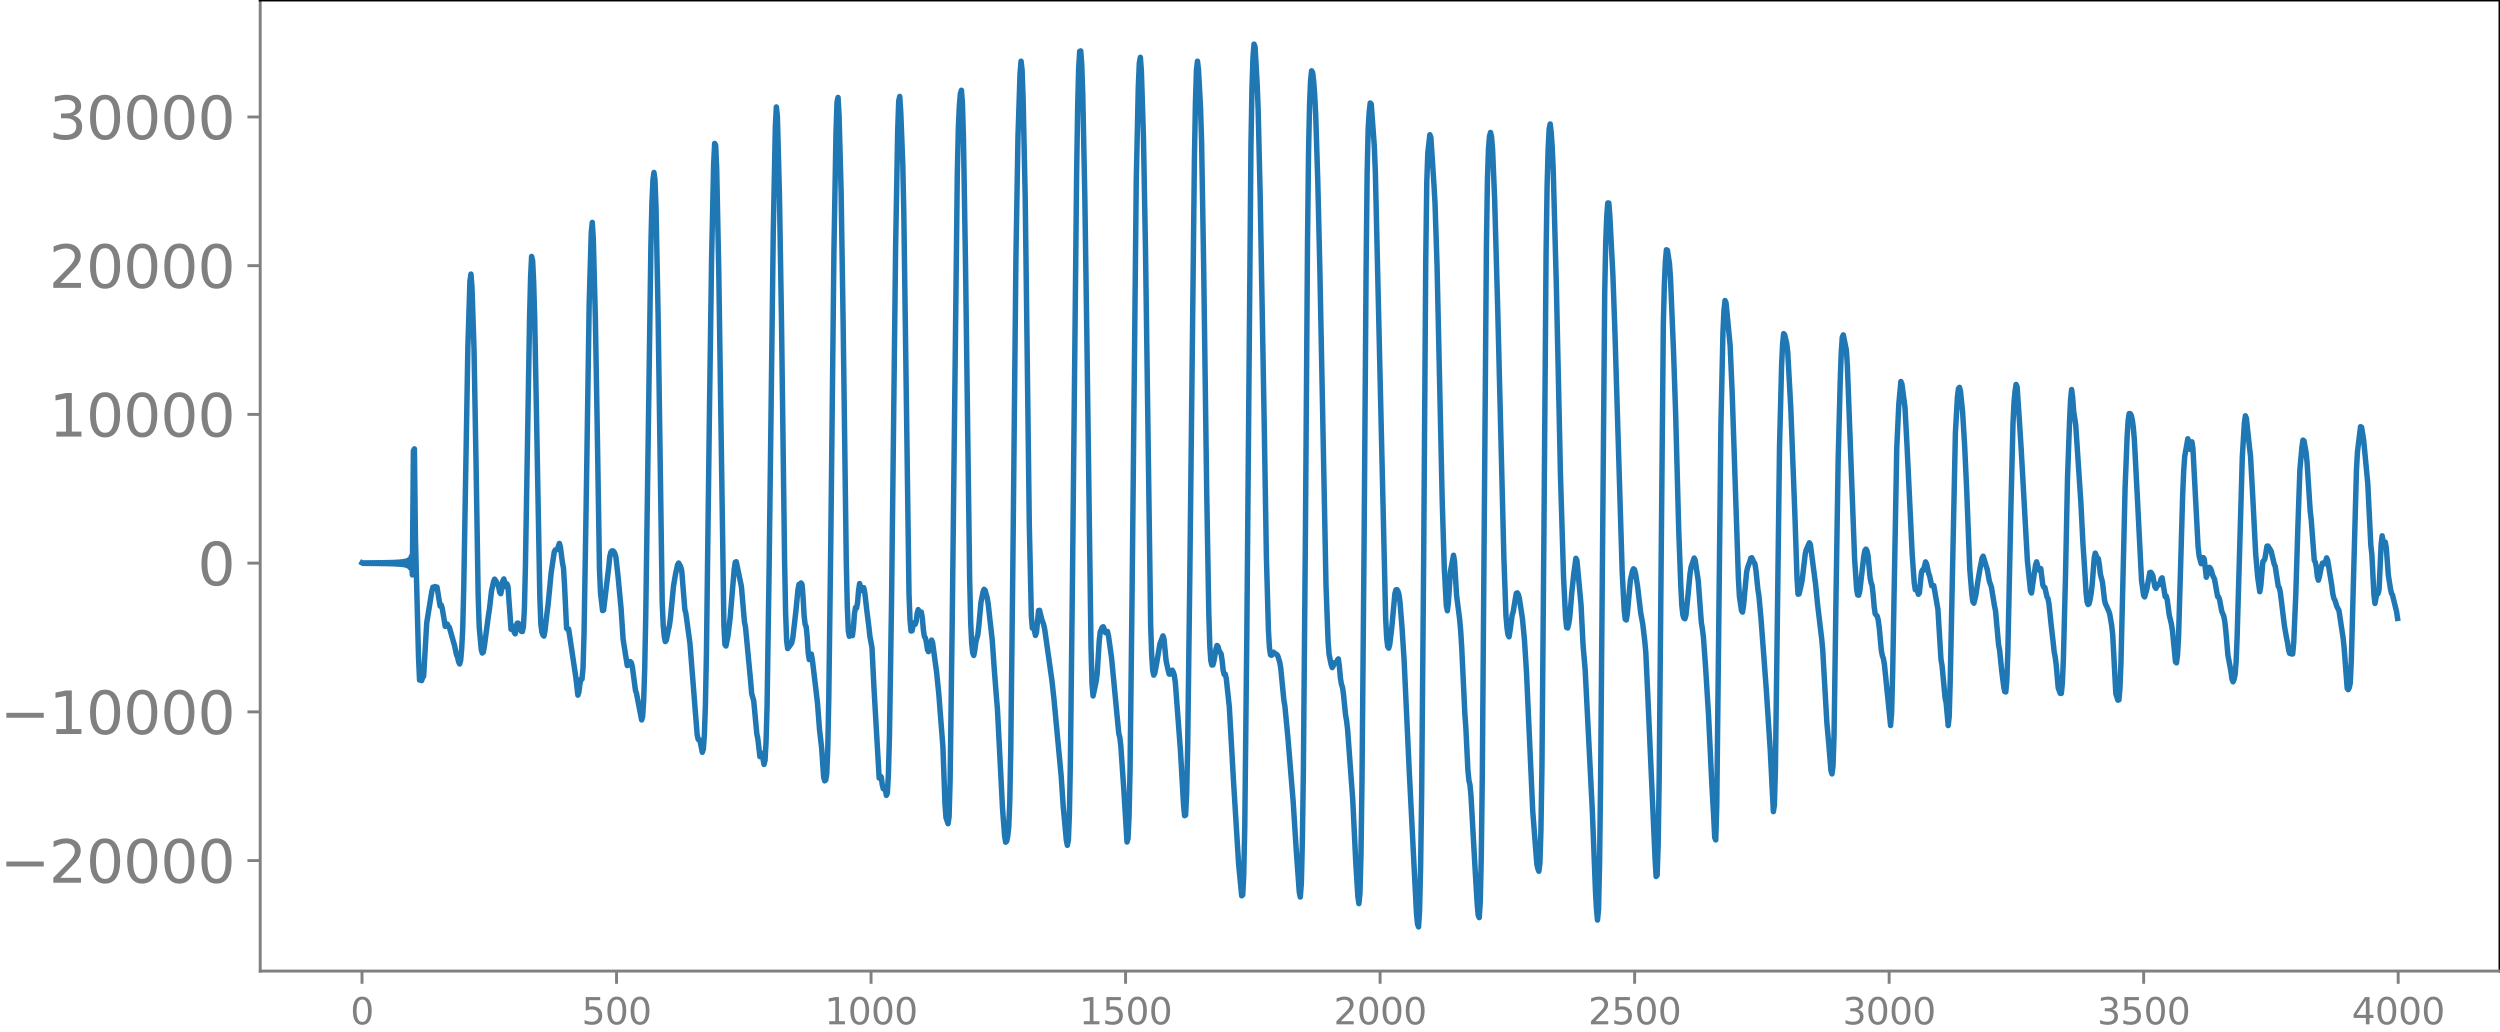 <svg xmlns="http://www.w3.org/2000/svg" xmlns:xlink="http://www.w3.org/1999/xlink" width="913.477" height="377.053" viewBox="0 0 685.107 282.79"><defs><style>*{stroke-linejoin:round;stroke-linecap:butt}</style></defs><g id="figure_1"><path id="patch_1" d="M0 282.79h685.107V0H0v282.79z" style="fill:none"/><g id="axes_1"><path id="patch_2" d="M71.308 266.112h613.8V0h-613.8v266.112z" style="fill:none"/><g id="matplotlib.axis_1"><g id="xtick_1"><g id="line2d_1"><defs><path id="m4383f30ca1" d="M0 0v3.5" style="stroke:gray;stroke-width:.8"/></defs><use xlink:href="#m4383f30ca1" x="99.207" y="266.112" style="fill:gray;stroke:gray;stroke-width:.8"/></g><g id="text_1" style="fill:gray" transform="matrix(.1 0 0 -.1 96.026 280.71)"><defs><path id="DejaVuSans-30" d="M2034 4250q-487 0-733-480-245-479-245-1442 0-959 245-1439 246-480 733-480 491 0 736 480 246 480 246 1439 0 963-246 1442-245 480-736 480zm0 500q785 0 1199-621 414-620 414-1801 0-1178-414-1799Q2819-91 2034-91q-784 0-1198 620-414 621-414 1799 0 1181 414 1801 414 621 1198 621z" transform="scale(.016)"/></defs><use xlink:href="#DejaVuSans-30"/></g></g><g id="xtick_2"><use xlink:href="#m4383f30ca1" id="line2d_2" x="168.958" y="266.112" style="fill:gray;stroke:gray;stroke-width:.8"/><g id="text_2" style="fill:gray" transform="matrix(.1 0 0 -.1 159.414 280.71)"><defs><path id="DejaVuSans-35" d="M691 4666h2478v-532H1269V2991q137 47 274 70 138 23 276 23 781 0 1237-428 457-428 457-1159 0-753-469-1171Q2575-91 1722-91q-294 0-599 50Q819 9 494 109v635q281-153 581-228t634-75q541 0 856 284 316 284 316 772 0 487-316 771-315 285-856 285-253 0-505-56-251-56-513-175v2344z" transform="scale(.016)"/></defs><use xlink:href="#DejaVuSans-35"/><use xlink:href="#DejaVuSans-30" x="63.623"/><use xlink:href="#DejaVuSans-30" x="127.246"/></g></g><g id="xtick_3"><use xlink:href="#m4383f30ca1" id="line2d_3" x="238.708" y="266.112" style="fill:gray;stroke:gray;stroke-width:.8"/><g id="text_3" style="fill:gray" transform="matrix(.1 0 0 -.1 225.982 280.71)"><defs><path id="DejaVuSans-31" d="M794 531h1031v3560L703 3866v575l1116 225h631V531h1031V0H794v531z" transform="scale(.016)"/></defs><use xlink:href="#DejaVuSans-31"/><use xlink:href="#DejaVuSans-30" x="63.623"/><use xlink:href="#DejaVuSans-30" x="127.246"/><use xlink:href="#DejaVuSans-30" x="190.869"/></g></g><g id="xtick_4"><use xlink:href="#m4383f30ca1" id="line2d_4" x="308.457" y="266.112" style="fill:gray;stroke:gray;stroke-width:.8"/><g id="text_4" style="fill:gray" transform="matrix(.1 0 0 -.1 295.733 280.71)"><use xlink:href="#DejaVuSans-31"/><use xlink:href="#DejaVuSans-35" x="63.623"/><use xlink:href="#DejaVuSans-30" x="127.246"/><use xlink:href="#DejaVuSans-30" x="190.869"/></g></g><g id="xtick_5"><use xlink:href="#m4383f30ca1" id="line2d_5" x="378.207" y="266.112" style="fill:gray;stroke:gray;stroke-width:.8"/><g id="text_5" style="fill:gray" transform="matrix(.1 0 0 -.1 365.483 280.71)"><defs><path id="DejaVuSans-32" d="M1228 531h2203V0H469v531q359 372 979 998 621 627 780 809 303 340 423 576 121 236 121 464 0 372-261 606-261 235-680 235-297 0-627-103-329-103-704-313v638q381 153 712 231 332 78 607 78 725 0 1156-363 431-362 431-968 0-288-108-546-107-257-392-607-78-91-497-524-418-433-1181-1211z" transform="scale(.016)"/></defs><use xlink:href="#DejaVuSans-32"/><use xlink:href="#DejaVuSans-30" x="63.623"/><use xlink:href="#DejaVuSans-30" x="127.246"/><use xlink:href="#DejaVuSans-30" x="190.869"/></g></g><g id="xtick_6"><use xlink:href="#m4383f30ca1" id="line2d_6" x="447.957" y="266.112" style="fill:gray;stroke:gray;stroke-width:.8"/><g id="text_6" style="fill:gray" transform="matrix(.1 0 0 -.1 435.233 280.71)"><use xlink:href="#DejaVuSans-32"/><use xlink:href="#DejaVuSans-35" x="63.623"/><use xlink:href="#DejaVuSans-30" x="127.246"/><use xlink:href="#DejaVuSans-30" x="190.869"/></g></g><g id="xtick_7"><use xlink:href="#m4383f30ca1" id="line2d_7" x="517.707" y="266.112" style="fill:gray;stroke:gray;stroke-width:.8"/><g id="text_7" style="fill:gray" transform="matrix(.1 0 0 -.1 504.983 280.71)"><defs><path id="DejaVuSans-33" d="M2597 2516q453-97 707-404 255-306 255-756 0-690-475-1069Q2609-91 1734-91q-293 0-604 58T488 141v609q262-153 574-231 313-78 654-78 593 0 904 234t311 681q0 413-289 645-289 233-804 233h-544v519h569q465 0 712 186t247 536q0 359-255 551-254 193-729 193-260 0-557-57-297-56-653-174v562q360 100 674 150t592 50q719 0 1137-327 419-326 419-882 0-388-222-655t-631-370z" transform="scale(.016)"/></defs><use xlink:href="#DejaVuSans-33"/><use xlink:href="#DejaVuSans-30" x="63.623"/><use xlink:href="#DejaVuSans-30" x="127.246"/><use xlink:href="#DejaVuSans-30" x="190.869"/></g></g><g id="xtick_8"><use xlink:href="#m4383f30ca1" id="line2d_8" x="587.457" y="266.112" style="fill:gray;stroke:gray;stroke-width:.8"/><g id="text_8" style="fill:gray" transform="matrix(.1 0 0 -.1 574.732 280.71)"><use xlink:href="#DejaVuSans-33"/><use xlink:href="#DejaVuSans-35" x="63.623"/><use xlink:href="#DejaVuSans-30" x="127.246"/><use xlink:href="#DejaVuSans-30" x="190.869"/></g></g><g id="xtick_9"><use xlink:href="#m4383f30ca1" id="line2d_9" x="657.207" y="266.112" style="fill:gray;stroke:gray;stroke-width:.8"/><g id="text_9" style="fill:gray" transform="matrix(.1 0 0 -.1 644.482 280.71)"><defs><path id="DejaVuSans-34" d="M2419 4116 825 1625h1594v2491zm-166 550h794V1625h666v-525h-666V0h-628v1100H313v609l1940 2957z" transform="scale(.016)"/></defs><use xlink:href="#DejaVuSans-34"/><use xlink:href="#DejaVuSans-30" x="63.623"/><use xlink:href="#DejaVuSans-30" x="127.246"/><use xlink:href="#DejaVuSans-30" x="190.869"/></g></g></g><g id="matplotlib.axis_2"><g id="ytick_1"><g id="line2d_10"><defs><path id="ma1f08be1b2" d="M0 0h-3.5" style="stroke:gray;stroke-width:.8"/></defs><use xlink:href="#ma1f08be1b2" x="71.308" y="235.833" style="fill:gray;stroke:gray;stroke-width:.8"/></g><g id="text_10" style="fill:gray" transform="matrix(.16 0 0 -.16 0 241.912)"><defs><path id="DejaVuSans-2212" d="M678 2272h4006v-531H678v531z" transform="scale(.016)"/></defs><use xlink:href="#DejaVuSans-2212"/><use xlink:href="#DejaVuSans-32" x="83.789"/><use xlink:href="#DejaVuSans-30" x="147.412"/><use xlink:href="#DejaVuSans-30" x="211.035"/><use xlink:href="#DejaVuSans-30" x="274.658"/><use xlink:href="#DejaVuSans-30" x="338.281"/></g></g><g id="ytick_2"><use xlink:href="#ma1f08be1b2" id="line2d_11" x="71.308" y="195.077" style="fill:gray;stroke:gray;stroke-width:.8"/><g id="text_11" style="fill:gray" transform="matrix(.16 0 0 -.16 0 201.156)"><use xlink:href="#DejaVuSans-2212"/><use xlink:href="#DejaVuSans-31" x="83.789"/><use xlink:href="#DejaVuSans-30" x="147.412"/><use xlink:href="#DejaVuSans-30" x="211.035"/><use xlink:href="#DejaVuSans-30" x="274.658"/><use xlink:href="#DejaVuSans-30" x="338.281"/></g></g><g id="ytick_3"><use xlink:href="#ma1f08be1b2" id="line2d_12" x="71.308" y="154.322" style="fill:gray;stroke:gray;stroke-width:.8"/><use xlink:href="#DejaVuSans-30" id="text_12" style="fill:gray" transform="matrix(.16 0 0 -.16 54.127 160.4)"/></g><g id="ytick_4"><use xlink:href="#ma1f08be1b2" id="line2d_13" x="71.308" y="113.566" style="fill:gray;stroke:gray;stroke-width:.8"/><g id="text_13" style="fill:gray" transform="matrix(.16 0 0 -.16 13.408 119.645)"><use xlink:href="#DejaVuSans-31"/><use xlink:href="#DejaVuSans-30" x="63.623"/><use xlink:href="#DejaVuSans-30" x="127.246"/><use xlink:href="#DejaVuSans-30" x="190.869"/><use xlink:href="#DejaVuSans-30" x="254.492"/></g></g><g id="ytick_5"><use xlink:href="#ma1f08be1b2" id="line2d_14" x="71.308" y="72.811" style="fill:gray;stroke:gray;stroke-width:.8"/><g id="text_14" style="fill:gray" transform="matrix(.16 0 0 -.16 13.408 78.89)"><use xlink:href="#DejaVuSans-32"/><use xlink:href="#DejaVuSans-30" x="63.623"/><use xlink:href="#DejaVuSans-30" x="127.246"/><use xlink:href="#DejaVuSans-30" x="190.869"/><use xlink:href="#DejaVuSans-30" x="254.492"/></g></g><g id="ytick_6"><use xlink:href="#ma1f08be1b2" id="line2d_15" x="71.308" y="32.055" style="fill:gray;stroke:gray;stroke-width:.8"/><g id="text_15" style="fill:gray" transform="matrix(.16 0 0 -.16 13.408 38.134)"><use xlink:href="#DejaVuSans-33"/><use xlink:href="#DejaVuSans-30" x="63.623"/><use xlink:href="#DejaVuSans-30" x="127.246"/><use xlink:href="#DejaVuSans-30" x="190.869"/><use xlink:href="#DejaVuSans-30" x="254.492"/></g></g></g><path id="line2d_16" d="m99.207 154.244.282.158.282-.163.282.167.282-.171.282.176.282-.18.282.185.282-.19.282.195.282-.201.282.206.282-.212.282.218.282-.224.282.23.282-.237.282.245.282-.252.282.26.282-.27.282.28.282-.289.282.299.282-.31.282.322.281-.335.282.349.282-.364.282.38.282-.399.282.42.282-.442.282.466.282-.493.282.525.282-.56.282.6.282-.648.282.703.282-.768.282.848.282-.946.282 1.069.282-1.23.282 1.448.282-1.76.282 2.246.282-3.109.282 5.063.282-34.008.281-.531.282 24.276.846 32.816.282 6.269.282-.54.282.685.282-.807.282-.41.846-14.651 1.41-8.665.282-1.073.282.277.282-.452.282.146.282.006.846 5.202.281-.342.282.844.846 5.065.282-.184.282-.453.282.594.282.3 1.41 4.942.564 2.645.282.585.282 1.299.282.573.282-.962.282-3.267.282-5.46.282-11.15 1.127-66 .564-18.026.282-1.979.282 3.48.564 17.14.564 32.025.564 35.314.282 8.58.564 6.328.282.983.282-.255.282-1.495 1.128-8.527.282-1.796.564-4.96.563-2.54.282-.677.564.832.282.54.282.84.282 1.426.282.356.282-1.326.282-2.206.282-.52.564 2.098.282-.746.282.731.846 11.716.282-.84.282-.042.282 1.668.282.466.564-2.929.282-.008.845 2.26.282.043.282-1.345.282-4.976.282-11.772 1.128-67.709.282-11.233.282-5.761.282 1.139.282 5.924.282 9.729.564 30.394.846 46.272.282 7.317.282 2.194.282.78.282.29.281-1.407.564-4.933.282-2.188.846-8.784.846-5.724.282-.576.564-.127.564-1.656.282.984.564 4.349.282 1.386.282 4.62.564 11.914.282.306.282-.1 1.973 13.232.564 4.89.282-.832.282-2.312.282-1.22.282-.036.282-3 .282-9.55.564-34.25.846-56.352.564-19.18.282-2.82.282 4.422.564 21.752.563 33.169.564 35.677.282 6.494.564 4.872.282-.132 1.41-11.79.282-2.827.282-1.221.282-.389.282-.022.282.219.282.522.282 1.02.564 5.095.846 8.928.563 8.496 1.128 7.15.282-.108.282-.721.282-.262.282.344.282 1.151.846 6.432.282.79 1.41 7.287.282-.935.282-4.527.282-8.724.282-14.383 1.41-101.517.281-11.619.282-6.259.282-2.061.282 2.083.282 7.576.564 29.157 1.128 78.962.282 6.432.282 2.91.282 1.418.282-.323.564-2.847.282-1.155.282-2.103.846-8.776.563-3.339.564-2.53.282-.44.564.994.282 1.129.846 10.545.282 1.092 1.128 8.286 1.974 25.03.282 1.258.282.099.282.615.563 2.814.282-.857.282-3.79.282-8.082.282-14.128.846-67.575.564-40.497.564-26.11.282-5.811.282.447.282 6.507.564 27.865 1.41 97.311.282 5.202.282.39.563-2.842.564-4.71 1.128-13.426.282-1.972.282-.145 1.41 6.753.846 9.81.282 1.354 1.41 14.862.282 3.377.563 1.988.846 9.016.282 1.347.564 4.91.282-.33.282-.607.564 3.076.282-1.106.282-5.169.282-10.07.564-38.093 1.128-91.564.564-28.748.282-5.432.282 2.538.563 21.394.564 34.818.846 65.554.282 14.307.282 7.702.282 2.11.846-1.122.282-.514.282-1.266.846-7.348.564-5.839.282-1.483.282-.075.282-.336.282.396.282 3.57.282 5.008.282 2.388.281.608.282 2.812.282 4.396.282 1.828.282-1.024.282-.496.282 1.49 1.41 11.892.564 7.35.564 4.908.564 8.023.282 1.082.282-.225.282-1.73.282-6.724.282-13.933.564-44.338.845-78.242.564-32.453.282-8.343.282-1.289.282 4.899.564 20.938.564 36.912.846 64.453.282 12.307.282 6.718.282 1.435.282-.886.282.23.282.472.282-2.265.282-3.803.282-1.633.282.163.282-1.513.281-3.343.282-1.871.564 1.929.564-.791.282 1.326.564 4.929.564 4.508.282 2.585.564 3.01.564 11.418 1.41 24.39.282-.574.282.258.282 2.13.282 1.131.281-.451.282.553.282 1.697.282-.586.282-5.33.282-10.086.564-36.342 1.128-98.013.564-31.653.282-8.278.282-1.252.282 4.27.564 14.537.282 13.66 1.41 103.764.281 7.28.282 2.985.282-.066.282-1.517.282-.658.282.408.282-.79.282-2.262.282-.975.282.831.282.208.282-.376.282 1.657.282 3.234.282 1.828.282.383.282 1.266.282 1.964.282.529.846-3.191.282.748 1.127 8.381.564 5.652 1.128 14.453.564 15.57.282 3.872.564 1.662.282-1.897.282-9.809.564-42.52 1.41-124.125.282-12.224.282-6.245.282-3.286.282-.899.281 3.56.282 9.695.564 34.792 1.128 85.688.282 11.984.282 5.936.282 2.566.282.669.282-1.385.282-2.22.564-2.144.282-2.56.564-6.248.564-2.83.282-.733.282.246.564 2.014.281 1.665 1.128 10.077.564 8.108.564 7.271.282 3.343 1.41 27.465.564 7.378.282 1.73.282-.267.282-1.3.282-2.505.282-6.865.282-14.682.564-50.052.845-84.418.564-33.347.564-17.227.282-3.359.282 2.416.282 7.857.564 26.67.564 44.421.564 45.638.564 25.044.282 3.316.282.028.282.612.282 1.36.282-.844.564-5.978.282-.07.563 2.344.564 1.582.282 1.307 1.974 13.976.564 5.174 1.974 21.045.564 8.41.846 9.157.281 1.405.282-1.437.282-7.1.282-15.289.564-49.652 1.128-110.326.282-18.25.282-10.925.282-4.596.282-.116.282 3.706.282 8.28.564 28.059.564 38.835 1.128 84.534.282 10.17.281 3.18.846-3.939.282-2.109.564-9.088.282-2.437.564-1.279.282-.106.564 1.61.282-.246.282-.097.282 1.208.846 6.082 1.973 20.665.282 1.072.282 2.37.846 12.354.846 13.964.282-.924.282-6.016.282-13.145.564-49.236 1.128-111.893.564-25.91.282-6.381.282-1.53.282 3.796.564 17.977.563 31.12 1.41 102.507.282 8.327.282 4.304.282 1.282.282-.501.564-3.02.846-5.075.846-2.167.282.849.564 5.947.564 2.591.282 1.07.282.035.281-.815.282-.275.282.527.282.854.282 1.987 1.41 18.703.846 14.84.282 2.964.282-.181.282-5.866.282-12.652.564-44.837L327.314 43.9l.282-15.742.282-9 .281-2.387.282 2.354.564 10.515.282 8.996.564 33.968.846 62.61.564 32.682.282 9.253.282 3.922.282 1.168.282-.007.282-1.054.564-3.33.282-.961.282.301.282 1.093.564.912.282 1.86.282 2.685.281 1.087.282-.095.282 1.164.846 7.88 1.128 20.08 1.41 22.889.846 8.747.282-.25.282-5.477.282-13.2.564-52.927 1.127-133.542.282-16.071.282-8.453.282-3.475.282.736.564 9.981.282 7.086.564 23.898 1.128 63.963.564 34.642.564 20.363.282 4.753.282 1.928.282.146.564-.853.564.51.281.063.282.356.564 1.806.282 1.662.846 8.704.282 1.634.846 8.862 1.41 17.106.846 13.366.846 11.687.282 1.319.282-3.725.281-11.41.282-19.722.564-65.71.564-78.659.282-24.694.282-13.295.282-6.616.282-2.576.282.49.282 2.411.282 3.674.282 5.72.564 17.946.564 24.018 1.692 86.886.563 15.144.282 3.668.564 2.769.282.816.282-.436.282-.882.282-.037.282.176.282-.835.282-.363.282 2.023.282 3.202.282 1.736.282.764.282 2.006.564 5.613.282 1.571.282 2.415 1.41 19.267.845 17.508.564 9.118.282 1.834.282-2.725.282-10.572.282-20.22.564-64.04.564-76.779.282-25.837.282-12.179.282-4.584.282-2.47.282.321.846 11.588.282 7.163 2.82 122.17.281 5.352.282 2.378.282.436.282-1.03.564-4.75.846-9.186.282-1.006.282-.067.282.434.282.968.282 2.102.564 7.157.564 8.935 1.41 30.467 1.973 38.8.282 2.781.282.78.282-4.506.282-11.963.282-19.287.564-65.914.564-81.336.282-21.133.282-7.97.564-4.982.282.773.845 12.99.282 4.946.564 17.264.846 38.477.564 25.793.564 18.341.564 10.458.282 1.409.282-2.223.564-8.59.846-4.398.282 1.717.564 9.358.845 6.56.282 3.232.282 4.547.846 17.923.282 3.997.564 11.616.282 2.802.282 1.151.282 3.074 1.128 20.116.564 9.46.282 3.059.282.681.282-4.228.282-12.454.282-22.44.563-72.99.564-72.286.282-18.18.282-8.148.282-3.454.282-.98.282 1.194.282 3.468.564 13.667.846 30.206 1.692 68.282.564 15.637.282 3.318.282 1.909.282.542.282-1.687.563-4.231.282-.912.846-5.07.282-.162.282.442.282 1.035.846 5.523.564 5.959.564 8.984 1.692 37.756 1.127 14.634.282 1.256.282.712.282-2.192.282-8.929.282-17.594.564-66.852.564-73.646.282-18.581.282-9.955.282-5.702.282-1.327.282 2.308.282 4.157.282 6.455.846 31.355.564 25.734.564 26.255.845 27.952.564 11.216.282 2.55.282.136.282-1.081.282-1.737.564-6.828.564-5.31.564-4.134.282.534 1.128 12.189.564 11.257.564 6.508 1.973 38.832.846 21.707.282 5.068.282 3.034.282-2.833.282-12.194.282-22.537 1.128-134.129.282-14.032.282-7.137.282-3.646.282.002.282 3.449.846 16.389.563 15.892 1.974 65.281.564 10.73.282 2.349.282.184.282-1.658.846-9.304.564-2.45.282-.611.282.219.282 1.066.564 3.569.846 7.19.563 3.072.564 4.773.282 3.1.564 12.216 1.974 44.401.282 4.714.282-.356.282-8.287.282-18.729 1.128-123.882.282-10.861.282-6.4.282-3.24.281.124.564 3.705.282 3.919.846 20.555.564 16.745.846 31.894.564 15.157.282 5.354.282 2.584.282.91.282.178.282-.952.564-5.437.564-6.018.282-1.755.563-1.664.282-.82.282.575.846 5.74.846 11.43.282 1.635.282 2.301.564 7.785.846 13.622.846 17.82.564 10.123.282 5.59.282.634.282-9.626.564-51.287.563-52.58.564-25.633.282-6.033.282-2.666.282.624 1.128 11.777.564 13.222 1.692 50.47.282 4.995.564 3.884.282.411.282-1.758.845-9.192.282-1.281.564-1.518.282-.985.282-.169.564 1.208.282.376.282 1.686.564 5.458.282 1.824.564 6.164 1.41 18.864 1.128 17.287.845 16.719.282-1.727.282-9.79.564-43.562.564-44.958.564-22.169.282-5.983.282-2.803.282.298.564 2.386.282 2.424.846 15.563 1.128 29.483.564 16.925.281 4.325.282-.06.564-2.438.282-1.33.846-7.204.282-1.156.846-1.891.282.445 1.41 10.806.564 5.632 1.128 9.425.282 3.039 1.127 19.872.564 6.317.564 6.897.282.89.282-2.14.282-8.25.564-39.718.564-35.954.564-21.52.282-7.9.282-4.178.282-.64.846 4.198.282 4.513 1.973 52.678.564 8.391.282 1.48.282.069.282-1.06.564-4.842.564-4.913.282-1.425.282-.386.282.401.282 1.303.564 5.973.282 1.498.282.736.282 2.419.282 3.382.282 2.014.563.67.282 1.07.282 2.173.564 6.124.282 1.455.282.756.282 1.653 1.692 16.711.282-3.518.282-10.818 1.128-61.82.564-11.963.564-6.143.281.661.846 6.46.564 10.628 1.41 29.594.564 7.878.282 1.833.282.024.282.172.282 1.05.282-.37.564-5.633.282-.672.282.09.564-2.28.282.526.563 2.621.282.762.564 2.63.564-.042 1.128 6.469.846 13.798.282 1.543.846 9.002.282 1.31.564 6.223.282-2.516.282-10.094 1.41-67.607.563-9.92.282-2.187.282-.35.282 1.159.564 5.543.564 9.28.564 12.22.846 21.66.564 6.84.282 2.059.282.384.564-2.37.564-3.885.564-3.313.563-2.848.282-.466 1.128 3.697.564 3.13.564 1.606.846 5.208.282 1.306.846 9.373.282 1.454.564 5.604.564 4.37.282 1.364.282.088.281-3.115.282-7.899.846-39.796.564-22.7.282-5.82.282-3.094.282-1.845.282.635.564 8.26.564 8.936 1.692 30.495.846 8.277.282.557.563-3.967.564-3.825.282-.745.564 2.23.564-.375.564 4.464.282.62.282.082.564 2.538.282.488.282 1.508.564 5.428.564 4.943.282 2.663.282 1.448.282 2.18.564 6.362.563 1.472.282-.004.282-2.825.282-6.56.564-22.047.564-27.467.564-15.772.282-5.866.282-2.728.282 2.15.282 3.765.564 3.812 1.41 21.225.564 11.176.563 8.57.282 4.76.282 2.714.282.739.282-.22.282-1.179.282-1.684.282-2.358.564-7.367.282-1.278.564 1.433.282.063.282 1.763.282 2.51.564 2.2.564 4.893.282 1.133.282.533.564 1.316.282.758.563 3.291.282 2.647.846 15.95.564 1.8.282-.079.282-3.156.282-7.071.564-23.68.564-24.161.564-14.176.282-4.466.282-1.748.282.03.282.465.282 1.217.282 2.073.282 3.338.845 16.127 1.128 22.49.564 4.08.282.427.564-1.928.846-4.757.282-.06.282.337.282.632.564 3.02.282.408.564-1.1.282.114.282-.483.282-1.103.282-.313.845 5.165.282-.17.282 1.083.564 4.179.564 2.342.282 1.717.846 8.68.282.305.282-2.127.282-4.926.564-19.414.564-19.569.282-6.616.282-3.95.846-4.8.282.84.281 2.04.282-.472.282-1.57.282 1.86 1.41 26.904.282 2.486.564 2.134.282-.1.282-1.57.282.39.564 4.995.282-.79.282-1.393.282-.523.282.246.282.679.282 1.145.564 1.206.845 4.741.282.1.282.877.564 3.012.564 1.384.282 1.508.282 2.555.564 6.576.846 4.575.282 2.077.282.678.282-.67.282-1.296.282-3.479.282-7.014 1.41-49.124.563-9.255.282-2.048.282.717.846 7.951.282 2.39.564 10.18.846 16.558.564 6.482.564 3.923.282-1.61.564-6.648.282-.262.282-.498.564-3.467.281-.029.846 1.352.846 3.596.282.616.846 5.524.282.312.282 1.343 1.128 9.2.564 3.23.282 1.317.282 1.961.282.946.282-.004.282.203.282-.015.281-3.054.564-12.996.564-18.345.564-16.088.564-6.279.282-1.844.282.186.564 3.179.282 2.843.846 13.096.282 2.456.846 11.189.282.5.282 1.377.282 2.586.282.974.281-.945.564-2.876.282-.872.564.214.282-.64.282-.992.282.618 1.128 6.957.282 2.23.282 1.25.282.509.564 1.784.564 1.075 1.128 7.443.282 2.692.845 11.186.282.36.282-.5.282-1.326.282-6.067 1.41-52.242.282-5.044.846-6.878.282.14.564 3.505 1.128 11.836.846 17.059.281 2.473.564 11.051.282 2.379.564-3.062.282.392.282-1.156.564-12.344.282-2.368.282 1.544.282.521.282-.345.282 1.491.564 7.498.564 3.676.282 1.334.282.45 1.128 4.591.281 1.874h0" clip-path="url(#pb79ea88c89)" style="fill:none;stroke:#1f77b4;stroke-width:1.5;stroke-linecap:square"/><path id="patch_3" d="M71.308 266.112V0" style="fill:none;stroke:gray;stroke-width:.8;stroke-linejoin:miter;stroke-linecap:square"/><path id="patch_4" d="M685.107 266.112V0" style="fill:none;stroke:#000;stroke-width:.8;stroke-linejoin:miter;stroke-linecap:square"/><path id="patch_5" d="M71.308 266.112h613.8" style="fill:none;stroke:gray;stroke-width:.8;stroke-linejoin:miter;stroke-linecap:square"/><path id="patch_6" d="M71.308 0h613.8" style="fill:none;stroke:#000;stroke-width:.8;stroke-linejoin:miter;stroke-linecap:square"/></g></g><defs><clipPath id="pb79ea88c89"><path d="M71.308 0h613.8v266.112h-613.8z"/></clipPath></defs></svg>
